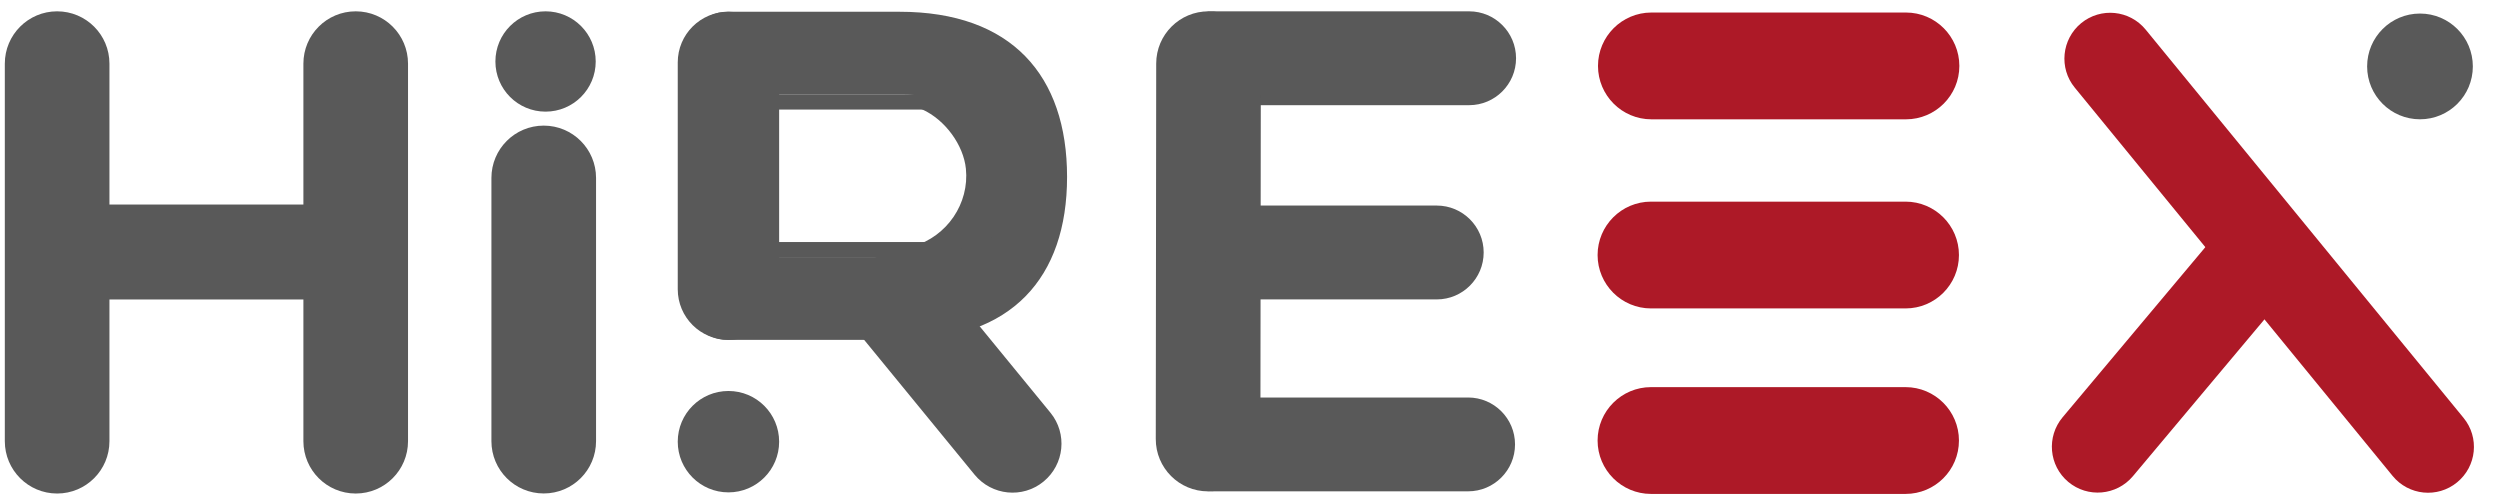<svg width="81" height="16" viewBox="0 0 81 16" fill="none" xmlns="http://www.w3.org/2000/svg">
<path d="M1.851 15.99C0.915 15.99 0.156 15.231 0.156 14.295V2.062C0.156 1.126 0.915 0.367 1.851 0.367C2.788 0.367 3.546 1.126 3.546 2.062V14.295C3.546 15.231 2.788 15.99 1.851 15.99Z" fill="#595959"/>
<path d="M10.259 6.627H2.885V9.703H10.259V6.627Z" fill="#595959"/>
<path d="M11.525 15.99C10.588 15.99 9.83 15.231 9.83 14.295V2.062C9.83 1.126 10.588 0.367 11.525 0.367C12.462 0.367 13.22 1.126 13.22 2.062V14.295C13.22 15.231 12.462 15.99 11.525 15.99Z" fill="#595959"/>
<path d="M17.617 15.988C16.68 15.988 15.922 15.23 15.922 14.293V5.765C15.922 4.829 16.68 4.07 17.617 4.07C18.554 4.07 19.312 4.829 19.312 5.765V14.293C19.312 15.23 18.554 15.988 17.617 15.988Z" fill="#595959"/>
<path d="M17.676 3.617C18.573 3.617 19.301 2.89 19.301 1.992C19.301 1.095 18.573 0.367 17.676 0.367C16.778 0.367 16.051 1.095 16.051 1.992C16.051 2.89 16.778 3.617 17.676 3.617Z" fill="#595959"/>
<path d="M28.036 8.55C28.714 7.995 29.714 8.096 30.269 8.774L34.033 13.37C34.589 14.048 34.488 15.047 33.81 15.603C33.132 16.159 32.132 16.057 31.576 15.379L27.812 10.784C27.26 10.105 27.358 9.106 28.036 8.55Z" fill="#595959"/>
<path d="M29.226 11.012H23.571C22.833 11.012 22.246 10.418 22.246 9.67C22.246 8.923 22.83 8.328 23.571 8.328H29.156C31.116 8.328 32.13 7.336 32.13 5.697C32.13 4.058 31.151 3.065 29.243 3.065H23.571C22.833 3.065 22.246 2.471 22.246 1.723C22.246 0.975 22.83 0.381 23.571 0.381H29.142C32.783 0.381 34.573 2.453 34.573 5.732C34.573 9.006 32.766 11.012 29.226 11.012Z" fill="#595959"/>
<path d="M31.191 3.061H25.109V3.55H31.191V3.061Z" fill="#595959"/>
<path d="M31.191 7.842H25.109V8.331H31.191V7.842Z" fill="#595959"/>
<path d="M29.268 3.37C30.204 2.971 31.2 3.034 31.819 3.579C32.392 4.083 32.438 4.817 32.483 5.502C32.542 6.428 32.357 7.927 31.679 8.123C31.305 8.231 31.029 7.878 30.141 7.913C29.904 7.924 29.711 7.955 29.582 7.983C30.69 7.658 31.41 6.589 31.295 5.467C31.218 4.708 30.634 3.887 29.879 3.544C29.645 3.44 29.428 3.391 29.268 3.37Z" fill="#595959"/>
<path d="M23.602 15.953C24.509 15.953 25.244 15.218 25.244 14.311C25.244 13.403 24.509 12.668 23.602 12.668C22.694 12.668 21.959 13.403 21.959 14.311C21.959 15.218 22.694 15.953 23.602 15.953Z" fill="#595959"/>
<path d="M23.602 11.012C22.693 11.012 21.959 10.279 21.959 9.37V2.023C21.959 1.115 22.693 0.381 23.602 0.381C24.51 0.381 25.244 1.115 25.244 2.023V9.366C25.244 10.275 24.51 11.012 23.602 11.012Z" fill="#595959"/>
<path d="M47.6 3.408H39.317C38.478 3.408 37.797 2.726 37.797 1.887C37.797 1.049 38.478 0.367 39.317 0.367H47.6C48.439 0.367 49.12 1.049 49.12 1.887C49.12 2.726 48.439 3.408 47.6 3.408Z" fill="#595959"/>
<path d="M39.139 15.92C38.202 15.92 37.444 15.158 37.447 14.221L37.461 2.059C37.461 1.122 38.223 0.364 39.16 0.367C40.096 0.367 40.855 1.129 40.851 2.066L40.837 14.228C40.837 15.161 40.075 15.92 39.139 15.92Z" fill="#595959"/>
<path d="M47.567 15.919H39.284C38.445 15.919 37.764 15.238 37.764 14.399C37.764 13.56 38.445 12.879 39.284 12.879H47.567C48.406 12.879 49.087 13.56 49.087 14.399C49.087 15.238 48.406 15.919 47.567 15.919Z" fill="#595959"/>
<path d="M46.551 9.701H40.54C39.701 9.701 39.02 9.019 39.02 8.18C39.02 7.342 39.701 6.66 40.54 6.66H46.551C47.39 6.66 48.071 7.342 48.071 8.18C48.071 9.019 47.39 9.701 46.551 9.701Z" fill="#595959"/>
<path d="M61.754 3.866H53.505C52.551 3.866 51.775 3.09 51.775 2.136C51.775 1.182 52.551 0.406 53.505 0.406H61.754C62.708 0.406 63.483 1.182 63.483 2.136C63.483 3.09 62.708 3.866 61.754 3.866Z" fill="#AD1927"/>
<path d="M61.74 9.993H53.492C52.538 9.993 51.762 9.217 51.762 8.263C51.762 7.309 52.538 6.533 53.492 6.533H61.74C62.694 6.533 63.47 7.309 63.47 8.263C63.47 9.221 62.694 9.993 61.74 9.993Z" fill="#AD1927"/>
<path d="M61.74 16.003H53.492C52.538 16.003 51.762 15.227 51.762 14.273C51.762 13.319 52.538 12.543 53.492 12.543H61.74C62.694 12.543 63.47 13.319 63.47 14.273C63.47 15.231 62.694 16.003 61.74 16.003Z" fill="#AD1927"/>
<path d="M67.43 0.75C68.066 0.23 68.999 0.324 69.52 0.96L79.819 13.539C80.34 14.175 80.246 15.108 79.609 15.629C78.974 16.149 78.04 16.055 77.52 15.419L67.223 2.84C66.703 2.208 66.797 1.271 67.43 0.75Z" fill="#AD1927"/>
<path d="M67.011 15.613C67.64 16.14 68.576 16.057 69.104 15.431L74.144 9.423C74.672 8.794 74.588 7.858 73.962 7.33C73.333 6.802 72.396 6.886 71.869 7.512L66.829 13.519C66.301 14.148 66.382 15.085 67.011 15.613Z" fill="#AD1927"/>
<path d="M78.408 3.865C79.354 3.865 80.12 3.098 80.12 2.152C80.12 1.206 79.354 0.439 78.408 0.439C77.462 0.439 76.695 1.206 76.695 2.152C76.695 3.098 77.462 3.865 78.408 3.865Z" fill="#595959"/>
</svg>
